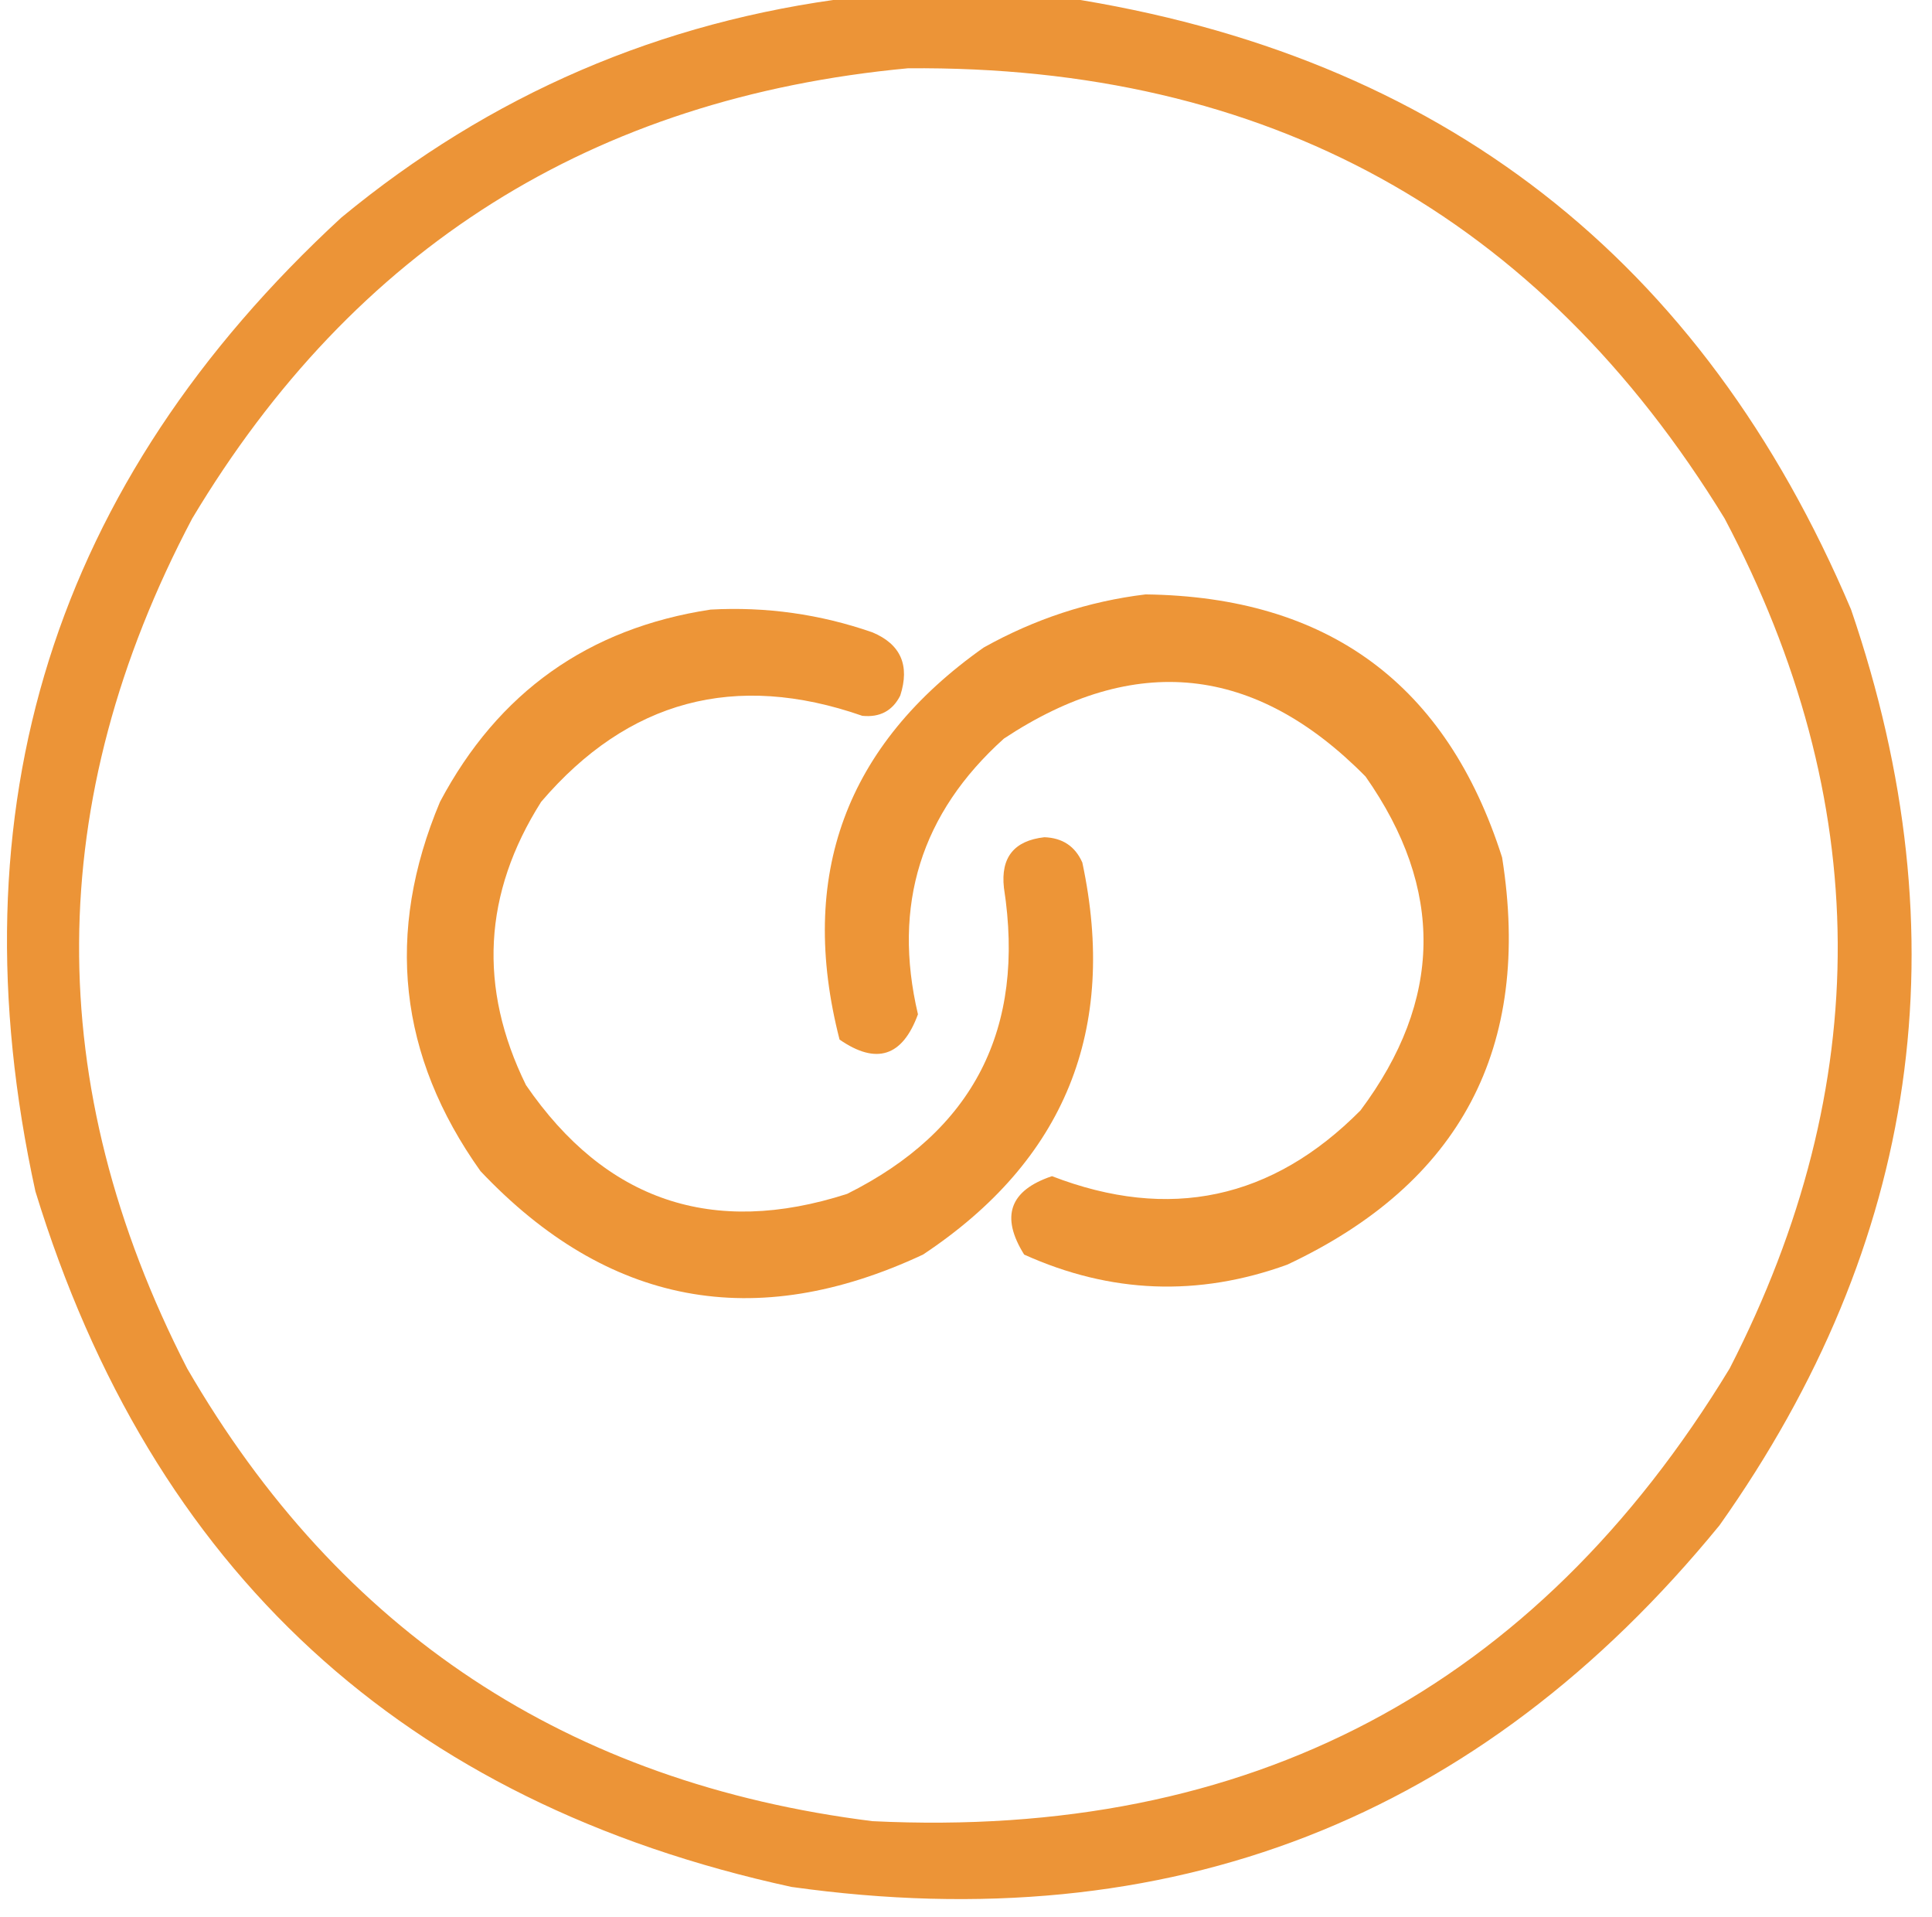 <?xml version="1.0" encoding="UTF-8"?>
<!DOCTYPE svg PUBLIC "-//W3C//DTD SVG 1.1//EN" "http://www.w3.org/Graphics/SVG/1.1/DTD/svg11.dtd">
<svg xmlns="http://www.w3.org/2000/svg" version="1.1" width="382px" height="379px" style="shape-rendering:geometricPrecision; text-rendering:geometricPrecision; image-rendering:optimizeQuality; fill-rule:evenodd; clip-rule:evenodd" xmlns:xlink="http://www.w3.org/1999/xlink">
<g><path style="opacity:0.961" fill="#ec9130" d="M 168.5,-0.5 C 182.5,-0.5 196.5,-0.5 210.5,-0.5C 284.836,10.918 336.67,51.251 366,120.5C 388.188,185.334 379.522,245.668 340,301.5C 292.473,359.658 231.307,383.491 156.5,373C 79.846,356.347 30.013,310.514 7,235.5C -9.598,159.635 10.568,95.469 67.5,43C 96.946,18.685 130.613,4.185 168.5,-0.5 Z M 179.5,13.5 C 250.427,12.867 304.261,42.533 341,102.5C 370.48,158.333 370.813,214.333 342,270.5C 303.56,333.811 247.06,363.644 172.5,360C 112.356,352.471 67.189,322.637 37,270.5C 8.187,214.333 8.52,158.333 38,102.5C 70.026,49.011 117.193,19.344 179.5,13.5 Z"/></g>
<g><path style="opacity:0.964" fill="#ec9130" d="M 226.5,117.5 C 262.606,117.951 286.106,135.284 297,169.5C 302.964,207.077 288.797,233.91 254.5,250C 236.893,256.372 219.559,255.706 202.5,248C 197.787,240.472 199.62,235.306 208,232.5C 231.201,241.449 251.535,237.115 269,219.5C 285.275,197.721 285.608,175.721 270,153.5C 248.209,131.395 224.376,128.895 198.5,146C 182.084,160.752 176.417,178.919 181.5,200.5C 178.446,208.866 173.28,210.533 166,205.5C 157.685,173.112 167.185,147.279 194.5,128C 204.607,122.352 215.274,118.852 226.5,117.5 Z"/></g>
<g><path style="opacity:0.963" fill="#ec9130" d="M 140.5,120.5 C 151.473,119.901 162.14,121.401 172.5,125C 178.095,127.354 179.928,131.521 178,137.5C 176.471,140.516 173.971,141.849 170.5,141.5C 145.348,132.745 124.181,138.411 107,158.5C 95.539,176.593 94.539,195.259 104,214.5C 119.728,237.397 140.894,244.564 167.5,236C 192.485,223.533 202.818,203.367 198.5,175.5C 197.831,169.508 200.497,166.175 206.5,165.5C 210.085,165.628 212.585,167.295 214,170.5C 221.05,203.556 210.55,229.389 182.5,248C 149.26,263.545 120.093,258.045 95,231.5C 78.785,208.722 76.118,184.388 87,158.5C 98.493,136.843 116.326,124.176 140.5,120.5 Z"/></g>
</svg>
